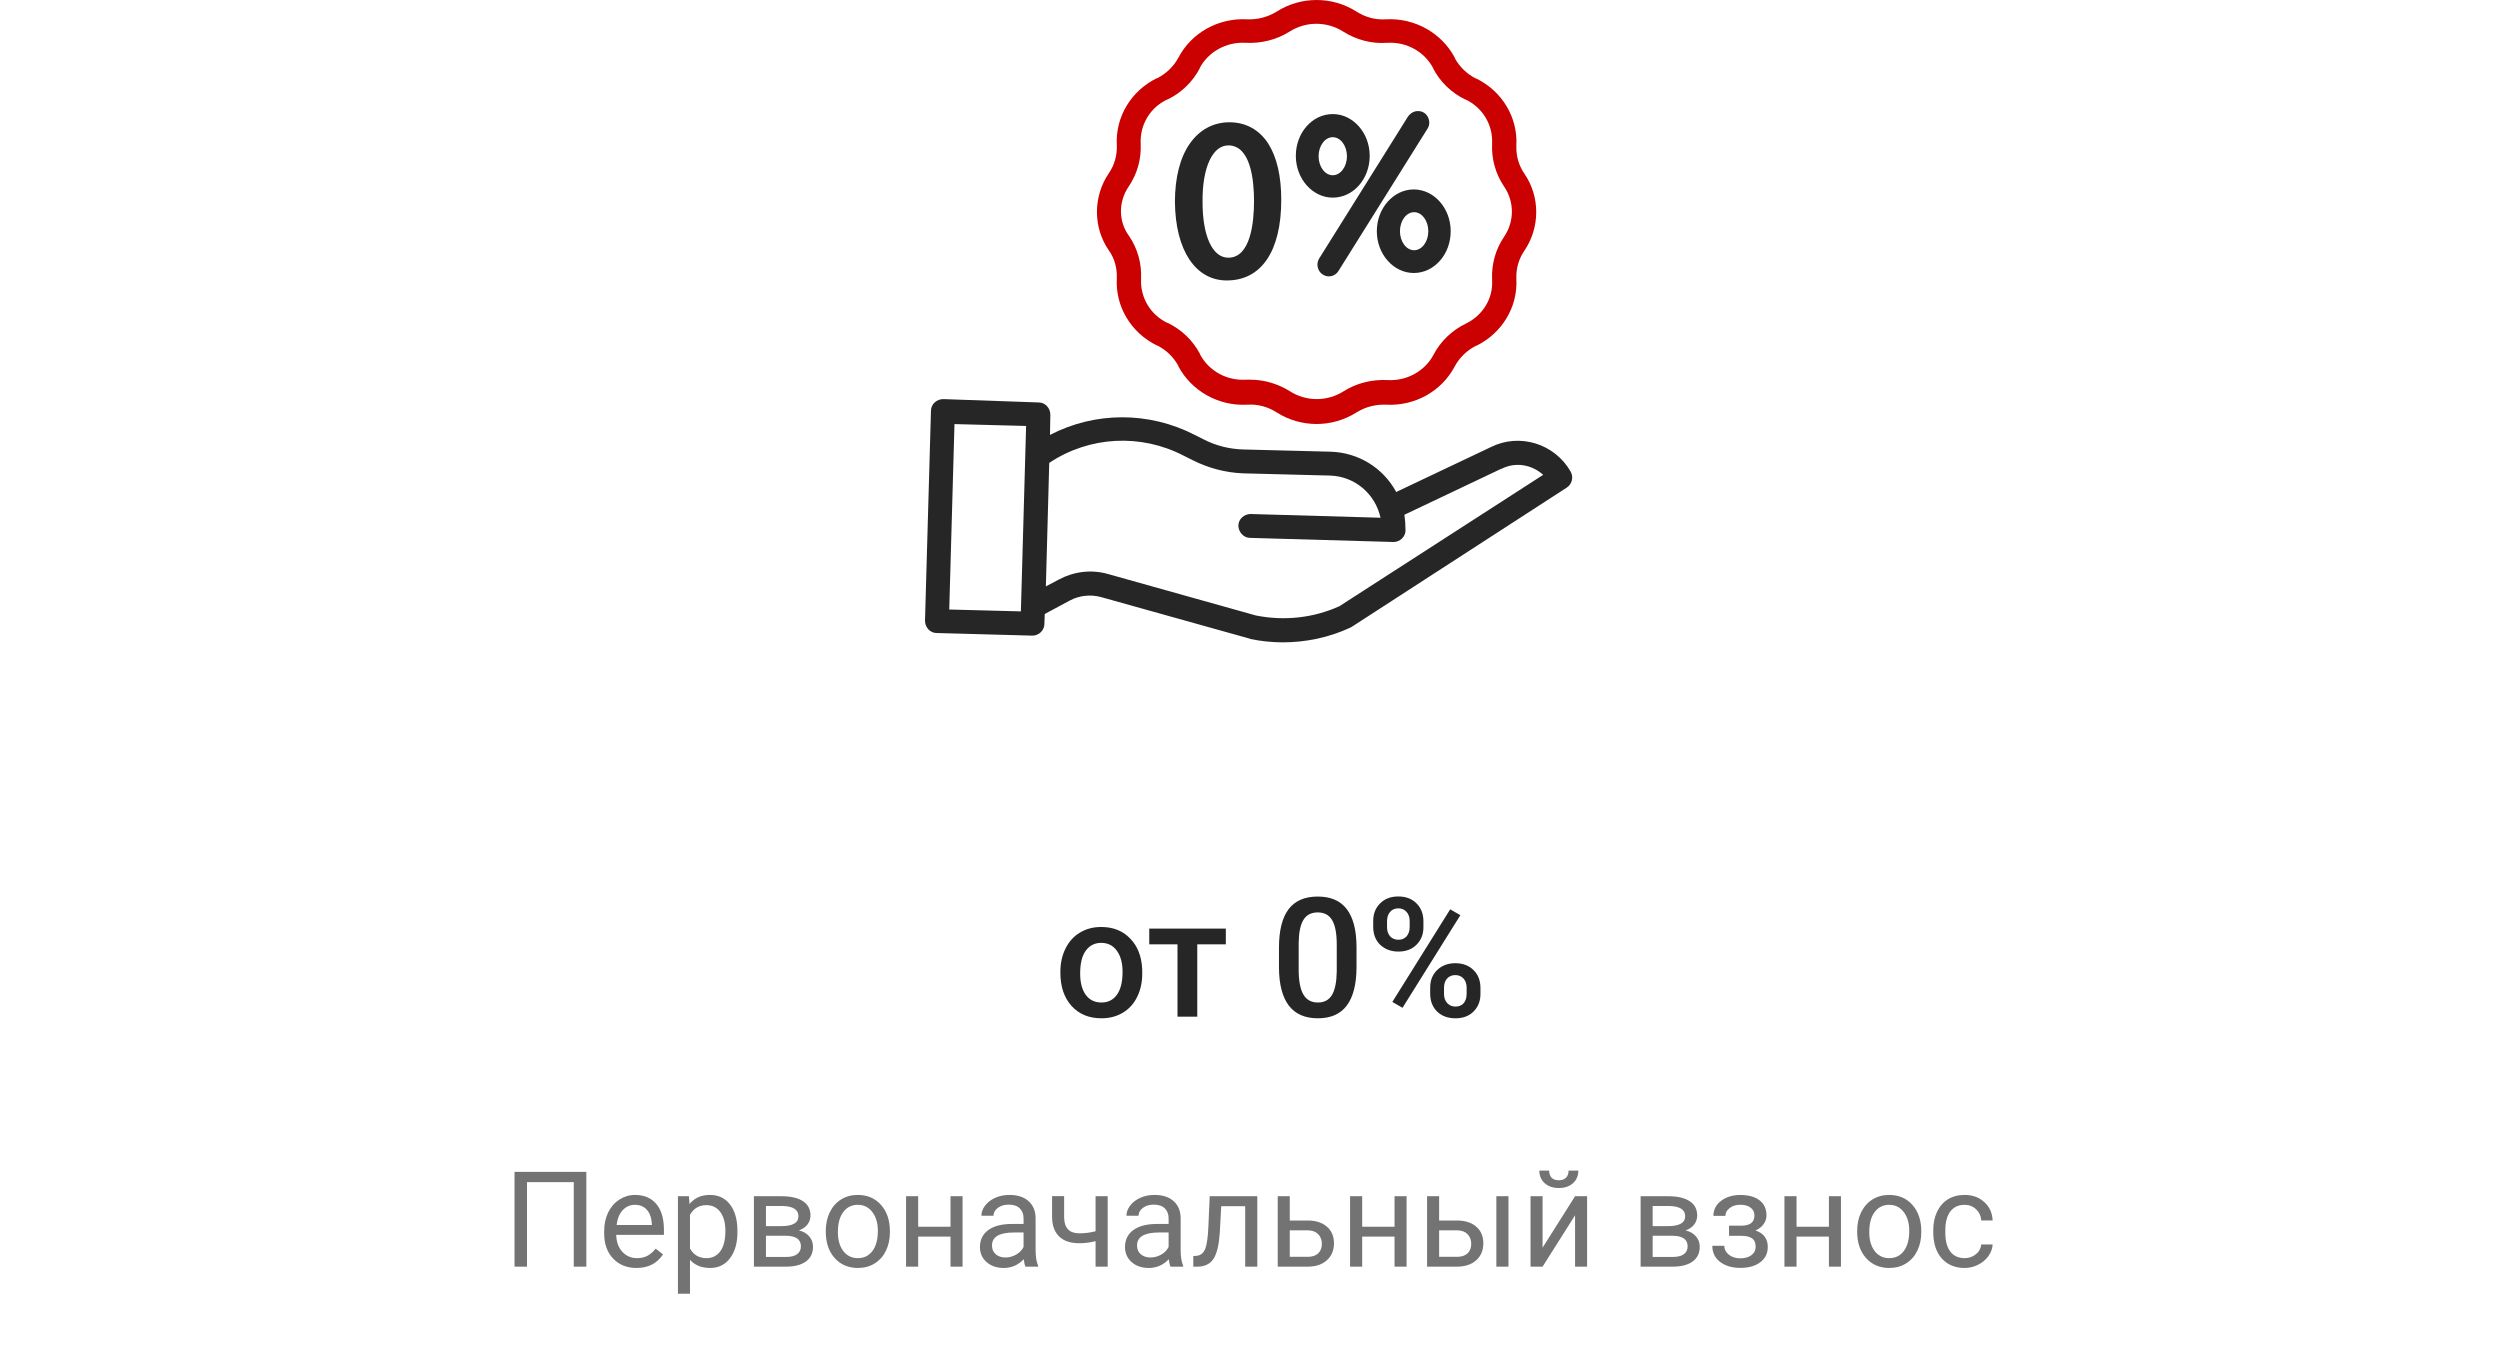 <svg width="300" height="163" viewBox="0 0 300 163" fill="none" xmlns="http://www.w3.org/2000/svg">
<path d="M127.246 116.619C127.246 115.584 127.451 114.653 127.861 113.826C128.271 112.993 128.848 112.355 129.59 111.912C130.332 111.463 131.185 111.238 132.148 111.238C133.574 111.238 134.73 111.697 135.615 112.615C136.507 113.533 136.989 114.751 137.061 116.268L137.07 116.824C137.07 117.866 136.868 118.797 136.465 119.617C136.068 120.438 135.495 121.072 134.746 121.521C134.004 121.971 133.145 122.195 132.168 122.195C130.677 122.195 129.482 121.701 128.584 120.711C127.692 119.715 127.246 118.39 127.246 116.736V116.619ZM129.619 116.824C129.619 117.911 129.844 118.764 130.293 119.383C130.742 119.995 131.367 120.301 132.168 120.301C132.969 120.301 133.59 119.988 134.033 119.363C134.482 118.738 134.707 117.824 134.707 116.619C134.707 115.551 134.476 114.705 134.014 114.08C133.558 113.455 132.936 113.143 132.148 113.143C131.374 113.143 130.758 113.452 130.303 114.07C129.847 114.682 129.619 115.6 129.619 116.824ZM147.1 113.318H143.672V122H141.299V113.318H137.91V111.434H147.1V113.318ZM162.783 116.014C162.783 118.058 162.399 119.601 161.631 120.643C160.869 121.678 159.707 122.195 158.145 122.195C156.608 122.195 155.449 121.691 154.668 120.682C153.893 119.666 153.496 118.165 153.477 116.18V113.719C153.477 111.674 153.857 110.141 154.619 109.119C155.387 108.097 156.556 107.586 158.125 107.586C159.681 107.586 160.84 108.084 161.602 109.08C162.37 110.076 162.764 111.567 162.783 113.553V116.014ZM160.41 113.357C160.41 112.023 160.228 111.046 159.863 110.428C159.499 109.803 158.919 109.49 158.125 109.49C157.35 109.49 156.781 109.786 156.416 110.379C156.051 110.965 155.859 111.883 155.84 113.133V116.355C155.84 117.684 156.025 118.673 156.396 119.324C156.768 119.975 157.35 120.301 158.145 120.301C158.906 120.301 159.469 120.001 159.834 119.402C160.199 118.797 160.391 117.853 160.41 116.57V113.357ZM164.785 110.516C164.785 109.656 165.062 108.953 165.615 108.406C166.169 107.853 166.895 107.576 167.793 107.576C168.704 107.576 169.434 107.853 169.98 108.406C170.534 108.953 170.811 109.673 170.811 110.564V111.268C170.811 112.12 170.534 112.82 169.98 113.367C169.434 113.914 168.711 114.188 167.812 114.188C166.934 114.188 166.208 113.921 165.635 113.387C165.068 112.846 164.785 112.12 164.785 111.209V110.516ZM166.445 111.268C166.445 111.717 166.569 112.081 166.816 112.361C167.07 112.635 167.402 112.771 167.812 112.771C168.216 112.771 168.542 112.635 168.789 112.361C169.036 112.081 169.16 111.704 169.16 111.229V110.516C169.16 110.066 169.033 109.702 168.779 109.422C168.532 109.142 168.203 109.002 167.793 109.002C167.383 109.002 167.054 109.145 166.807 109.432C166.566 109.712 166.445 110.083 166.445 110.545V111.268ZM171.621 118.514C171.621 117.641 171.904 116.935 172.471 116.395C173.037 115.854 173.76 115.584 174.639 115.584C175.524 115.584 176.247 115.854 176.807 116.395C177.373 116.935 177.656 117.664 177.656 118.582V119.275C177.656 120.122 177.383 120.822 176.836 121.375C176.296 121.922 175.57 122.195 174.658 122.195C173.747 122.195 173.011 121.925 172.451 121.385C171.898 120.838 171.621 120.118 171.621 119.227V118.514ZM173.281 119.275C173.281 119.718 173.408 120.083 173.662 120.369C173.923 120.649 174.255 120.789 174.658 120.789C175.075 120.789 175.4 120.656 175.635 120.389C175.876 120.115 175.996 119.734 175.996 119.246V118.514C175.996 118.058 175.869 117.693 175.615 117.42C175.361 117.146 175.036 117.01 174.639 117.01C174.235 117.01 173.906 117.146 173.652 117.42C173.405 117.693 173.281 118.071 173.281 118.553V119.275ZM168.301 120.936L167.08 120.232L174.023 109.119L175.244 109.822L168.301 120.936Z" fill="#262626"/>
<path d="M70.359 152H68.852V141.859H63.242V152H61.742V140.625H70.359V152ZM76.375 152.156C75.229 152.156 74.297 151.781 73.578 151.031C72.859 150.276 72.5 149.268 72.5 148.008V147.742C72.5 146.904 72.659 146.156 72.977 145.5C73.299 144.839 73.747 144.323 74.32 143.953C74.898 143.578 75.523 143.391 76.195 143.391C77.294 143.391 78.148 143.753 78.758 144.477C79.367 145.201 79.672 146.237 79.672 147.586V148.188H73.945C73.966 149.021 74.208 149.695 74.672 150.211C75.141 150.721 75.734 150.977 76.453 150.977C76.963 150.977 77.396 150.872 77.75 150.664C78.104 150.456 78.414 150.18 78.68 149.836L79.562 150.523C78.854 151.612 77.792 152.156 76.375 152.156ZM76.195 144.578C75.612 144.578 75.122 144.792 74.727 145.219C74.331 145.641 74.086 146.234 73.992 147H78.227V146.891C78.185 146.156 77.987 145.589 77.633 145.188C77.279 144.781 76.799 144.578 76.195 144.578ZM88.492 147.867C88.492 149.154 88.198 150.19 87.609 150.977C87.021 151.763 86.224 152.156 85.219 152.156C84.193 152.156 83.385 151.831 82.797 151.18V155.25H81.352V143.547H82.672L82.742 144.484C83.331 143.755 84.148 143.391 85.195 143.391C86.211 143.391 87.013 143.773 87.602 144.539C88.195 145.305 88.492 146.37 88.492 147.734V147.867ZM87.047 147.703C87.047 146.75 86.844 145.997 86.438 145.445C86.031 144.893 85.474 144.617 84.766 144.617C83.891 144.617 83.234 145.005 82.797 145.781V149.82C83.229 150.591 83.891 150.977 84.781 150.977C85.474 150.977 86.023 150.703 86.43 150.156C86.841 149.604 87.047 148.786 87.047 147.703ZM90.469 152V143.547H93.766C94.891 143.547 95.753 143.745 96.352 144.141C96.956 144.531 97.258 145.107 97.258 145.867C97.258 146.258 97.141 146.612 96.906 146.93C96.672 147.242 96.326 147.482 95.867 147.648C96.378 147.768 96.787 148.003 97.094 148.352C97.406 148.701 97.562 149.117 97.562 149.602C97.562 150.378 97.276 150.971 96.703 151.383C96.135 151.794 95.331 152 94.289 152H90.469ZM91.914 148.289V150.836H94.305C94.909 150.836 95.359 150.724 95.656 150.5C95.958 150.276 96.109 149.961 96.109 149.555C96.109 148.711 95.49 148.289 94.25 148.289H91.914ZM91.914 147.133H93.781C95.135 147.133 95.812 146.737 95.812 145.945C95.812 145.154 95.172 144.745 93.891 144.719H91.914V147.133ZM99.094 147.695C99.094 146.867 99.255 146.122 99.578 145.461C99.906 144.799 100.359 144.289 100.938 143.93C101.521 143.57 102.185 143.391 102.93 143.391C104.081 143.391 105.01 143.789 105.719 144.586C106.432 145.383 106.789 146.443 106.789 147.766V147.867C106.789 148.69 106.63 149.43 106.312 150.086C106 150.737 105.549 151.245 104.961 151.609C104.378 151.974 103.706 152.156 102.945 152.156C101.799 152.156 100.87 151.758 100.156 150.961C99.448 150.164 99.094 149.109 99.094 147.797V147.695ZM100.547 147.867C100.547 148.805 100.763 149.557 101.195 150.125C101.633 150.693 102.216 150.977 102.945 150.977C103.68 150.977 104.263 150.69 104.695 150.117C105.128 149.539 105.344 148.732 105.344 147.695C105.344 146.768 105.122 146.018 104.68 145.445C104.242 144.867 103.659 144.578 102.93 144.578C102.216 144.578 101.641 144.862 101.203 145.43C100.766 145.997 100.547 146.81 100.547 147.867ZM115.508 152H114.062V148.391H110.18V152H108.727V143.547H110.18V147.211H114.062V143.547H115.508V152ZM123.055 152C122.971 151.833 122.904 151.536 122.852 151.109C122.18 151.807 121.378 152.156 120.445 152.156C119.612 152.156 118.927 151.922 118.391 151.453C117.859 150.979 117.594 150.38 117.594 149.656C117.594 148.776 117.927 148.094 118.594 147.609C119.266 147.12 120.208 146.875 121.422 146.875H122.828V146.211C122.828 145.706 122.677 145.305 122.375 145.008C122.073 144.706 121.628 144.555 121.039 144.555C120.523 144.555 120.091 144.685 119.742 144.945C119.393 145.206 119.219 145.521 119.219 145.891H117.766C117.766 145.469 117.914 145.062 118.211 144.672C118.513 144.276 118.919 143.964 119.43 143.734C119.945 143.505 120.51 143.391 121.125 143.391C122.099 143.391 122.862 143.635 123.414 144.125C123.966 144.609 124.253 145.279 124.273 146.133V150.023C124.273 150.799 124.372 151.417 124.57 151.875V152H123.055ZM120.656 150.898C121.109 150.898 121.539 150.781 121.945 150.547C122.352 150.312 122.646 150.008 122.828 149.633V147.898H121.695C119.924 147.898 119.039 148.417 119.039 149.453C119.039 149.906 119.19 150.26 119.492 150.516C119.794 150.771 120.182 150.898 120.656 150.898ZM132.922 152H131.469V148.938C130.833 149.104 130.182 149.188 129.516 149.188C128.458 149.188 127.651 148.917 127.094 148.375C126.542 147.833 126.26 147.062 126.25 146.062V143.539H127.695V146.109C127.721 147.37 128.328 148 129.516 148C130.182 148 130.833 147.917 131.469 147.75V143.547H132.922V152ZM140.461 152C140.378 151.833 140.31 151.536 140.258 151.109C139.586 151.807 138.784 152.156 137.852 152.156C137.018 152.156 136.333 151.922 135.797 151.453C135.266 150.979 135 150.38 135 149.656C135 148.776 135.333 148.094 136 147.609C136.672 147.12 137.615 146.875 138.828 146.875H140.234V146.211C140.234 145.706 140.083 145.305 139.781 145.008C139.479 144.706 139.034 144.555 138.445 144.555C137.93 144.555 137.497 144.685 137.148 144.945C136.799 145.206 136.625 145.521 136.625 145.891H135.172C135.172 145.469 135.32 145.062 135.617 144.672C135.919 144.276 136.326 143.964 136.836 143.734C137.352 143.505 137.917 143.391 138.531 143.391C139.505 143.391 140.268 143.635 140.82 144.125C141.372 144.609 141.659 145.279 141.68 146.133V150.023C141.68 150.799 141.779 151.417 141.977 151.875V152H140.461ZM138.062 150.898C138.516 150.898 138.945 150.781 139.352 150.547C139.758 150.312 140.052 150.008 140.234 149.633V147.898H139.102C137.331 147.898 136.445 148.417 136.445 149.453C136.445 149.906 136.596 150.26 136.898 150.516C137.201 150.771 137.589 150.898 138.062 150.898ZM150.875 143.547V152H149.422V144.742H146.547L146.375 147.906C146.281 149.359 146.036 150.398 145.641 151.023C145.25 151.648 144.628 151.974 143.773 152H143.195V150.727L143.609 150.695C144.078 150.643 144.414 150.372 144.617 149.883C144.82 149.393 144.951 148.487 145.008 147.164L145.164 143.547H150.875ZM154.773 146.461H156.969C157.927 146.471 158.685 146.721 159.242 147.211C159.799 147.701 160.078 148.365 160.078 149.203C160.078 150.047 159.792 150.724 159.219 151.234C158.646 151.745 157.875 152 156.906 152H153.328V143.547H154.773V146.461ZM154.773 147.641V150.82H156.922C157.464 150.82 157.883 150.682 158.18 150.406C158.477 150.125 158.625 149.742 158.625 149.258C158.625 148.789 158.479 148.406 158.188 148.109C157.901 147.807 157.497 147.651 156.977 147.641H154.773ZM168.789 152H167.344V148.391H163.461V152H162.008V143.547H163.461V147.211H167.344V143.547H168.789V152ZM172.695 146.461H174.891C175.849 146.471 176.607 146.721 177.164 147.211C177.721 147.701 178 148.365 178 149.203C178 150.047 177.714 150.724 177.141 151.234C176.568 151.745 175.797 152 174.828 152H171.25V143.547H172.695V146.461ZM181.016 152H179.562V143.547H181.016V152ZM172.695 147.641V150.82H174.844C175.385 150.82 175.805 150.682 176.102 150.406C176.398 150.125 176.547 149.742 176.547 149.258C176.547 148.789 176.401 148.406 176.109 148.109C175.823 147.807 175.419 147.651 174.898 147.641H172.695ZM189.008 143.547H190.453V152H189.008V145.836L185.109 152H183.664V143.547H185.109V149.719L189.008 143.547ZM189.398 140.469C189.398 141.099 189.182 141.607 188.75 141.992C188.323 142.372 187.76 142.562 187.062 142.562C186.365 142.562 185.799 142.37 185.367 141.984C184.935 141.599 184.719 141.094 184.719 140.469H185.898C185.898 140.833 185.997 141.12 186.195 141.328C186.393 141.531 186.682 141.633 187.062 141.633C187.427 141.633 187.711 141.531 187.914 141.328C188.122 141.125 188.227 140.839 188.227 140.469H189.398ZM196.875 152V143.547H200.172C201.297 143.547 202.159 143.745 202.758 144.141C203.362 144.531 203.664 145.107 203.664 145.867C203.664 146.258 203.547 146.612 203.312 146.93C203.078 147.242 202.732 147.482 202.273 147.648C202.784 147.768 203.193 148.003 203.5 148.352C203.812 148.701 203.969 149.117 203.969 149.602C203.969 150.378 203.682 150.971 203.109 151.383C202.542 151.794 201.737 152 200.695 152H196.875ZM198.32 148.289V150.836H200.711C201.315 150.836 201.766 150.724 202.062 150.5C202.365 150.276 202.516 149.961 202.516 149.555C202.516 148.711 201.896 148.289 200.656 148.289H198.32ZM198.32 147.133H200.188C201.542 147.133 202.219 146.737 202.219 145.945C202.219 145.154 201.578 144.745 200.297 144.719H198.32V147.133ZM210.531 145.859C210.531 145.464 210.38 145.151 210.078 144.922C209.776 144.688 209.362 144.57 208.836 144.57C208.326 144.57 207.898 144.703 207.555 144.969C207.216 145.234 207.047 145.547 207.047 145.906H205.609C205.609 145.172 205.917 144.57 206.531 144.102C207.146 143.633 207.914 143.398 208.836 143.398C209.826 143.398 210.596 143.612 211.148 144.039C211.701 144.461 211.977 145.065 211.977 145.852C211.977 146.232 211.862 146.581 211.633 146.898C211.404 147.216 211.078 147.469 210.656 147.656C211.641 147.99 212.133 148.646 212.133 149.625C212.133 150.401 211.833 151.016 211.234 151.469C210.635 151.922 209.836 152.148 208.836 152.148C207.862 152.148 207.057 151.911 206.422 151.438C205.792 150.958 205.477 150.312 205.477 149.5H206.914C206.914 149.911 207.096 150.266 207.461 150.562C207.831 150.854 208.289 151 208.836 151C209.388 151 209.833 150.872 210.172 150.617C210.51 150.362 210.68 150.031 210.68 149.625C210.68 149.151 210.536 148.812 210.25 148.609C209.969 148.401 209.529 148.297 208.93 148.297H207.484V147.078H209.055C210.039 147.052 210.531 146.646 210.531 145.859ZM220.914 152H219.469V148.391H215.586V152H214.133V143.547H215.586V147.211H219.469V143.547H220.914V152ZM222.859 147.695C222.859 146.867 223.021 146.122 223.344 145.461C223.672 144.799 224.125 144.289 224.703 143.93C225.286 143.57 225.951 143.391 226.695 143.391C227.846 143.391 228.776 143.789 229.484 144.586C230.198 145.383 230.555 146.443 230.555 147.766V147.867C230.555 148.69 230.396 149.43 230.078 150.086C229.766 150.737 229.315 151.245 228.727 151.609C228.143 151.974 227.471 152.156 226.711 152.156C225.565 152.156 224.635 151.758 223.922 150.961C223.214 150.164 222.859 149.109 222.859 147.797V147.695ZM224.312 147.867C224.312 148.805 224.529 149.557 224.961 150.125C225.398 150.693 225.982 150.977 226.711 150.977C227.445 150.977 228.029 150.69 228.461 150.117C228.893 149.539 229.109 148.732 229.109 147.695C229.109 146.768 228.888 146.018 228.445 145.445C228.008 144.867 227.424 144.578 226.695 144.578C225.982 144.578 225.406 144.862 224.969 145.43C224.531 145.997 224.312 146.81 224.312 147.867ZM235.758 150.977C236.273 150.977 236.724 150.82 237.109 150.508C237.495 150.195 237.708 149.805 237.75 149.336H239.117C239.091 149.82 238.924 150.281 238.617 150.719C238.31 151.156 237.898 151.505 237.383 151.766C236.872 152.026 236.331 152.156 235.758 152.156C234.607 152.156 233.69 151.773 233.008 151.008C232.331 150.237 231.992 149.185 231.992 147.852V147.609C231.992 146.786 232.143 146.055 232.445 145.414C232.747 144.773 233.18 144.276 233.742 143.922C234.31 143.568 234.979 143.391 235.75 143.391C236.698 143.391 237.484 143.674 238.109 144.242C238.74 144.81 239.076 145.547 239.117 146.453H237.75C237.708 145.906 237.5 145.458 237.125 145.109C236.755 144.755 236.297 144.578 235.75 144.578C235.016 144.578 234.445 144.844 234.039 145.375C233.638 145.901 233.438 146.664 233.438 147.664V147.938C233.438 148.911 233.638 149.661 234.039 150.188C234.44 150.714 235.013 150.977 235.758 150.977Z" fill="#737373"/>
<path d="M134.017 33.386V33.431C133.838 36.789 135.718 39.923 138.807 41.445H138.852C139.926 41.982 140.822 42.833 141.404 43.907V43.952C142.971 46.907 146.194 48.742 149.641 48.563H149.686C150.939 48.474 152.193 48.832 153.223 49.503C156.133 51.339 159.848 51.339 162.758 49.503C163.833 48.832 165.042 48.518 166.295 48.563H166.34C169.787 48.742 173.01 46.951 174.577 43.952C175.159 42.877 176.055 42.027 177.129 41.489H177.174C180.263 39.967 182.143 36.834 181.964 33.476V33.431C181.919 32.267 182.233 31.103 182.904 30.118C184.829 27.298 184.829 23.582 182.904 20.806C182.233 19.821 181.919 18.657 181.964 17.493V17.449C182.143 14.091 180.263 10.957 177.174 9.435H177.129C176.055 8.898 175.159 8.047 174.577 6.973V6.928C173.01 3.973 169.787 2.138 166.34 2.317H166.295C165.042 2.406 163.788 2.048 162.758 1.377C159.848 -0.459 156.133 -0.459 153.223 1.377C152.148 2.048 150.939 2.362 149.686 2.317H149.641C146.194 2.138 142.971 3.928 141.404 6.928C140.822 8.002 139.926 8.853 138.852 9.39H138.807C135.718 10.912 133.838 14.046 134.017 17.404V17.449C134.062 18.613 133.748 19.777 133.077 20.762C131.152 23.582 131.152 27.298 133.077 30.073C133.748 31.014 134.062 32.178 134.017 33.386ZM135.449 22.373C136.479 20.851 136.972 19.06 136.882 17.225V17.18C136.792 14.942 138.046 12.882 140.061 11.942H140.105C141.762 11.136 143.105 9.838 143.955 8.226V8.182C144.985 6.212 147.179 5.003 149.462 5.137H149.507C151.342 5.227 153.178 4.779 154.745 3.794C156.715 2.541 159.222 2.541 161.191 3.794C162.758 4.779 164.594 5.272 166.429 5.137H166.474C168.802 5.003 170.951 6.212 171.981 8.182V8.226C172.831 9.838 174.174 11.136 175.831 11.942H175.876C177.935 12.927 179.144 14.986 179.054 17.18V17.225C178.965 19.06 179.457 20.851 180.487 22.373C181.74 24.209 181.74 26.581 180.487 28.417C179.457 29.939 178.965 31.73 179.054 33.566V33.61C179.189 35.804 177.935 37.863 175.876 38.848C174.219 39.654 172.876 40.952 172.026 42.564C170.996 44.534 168.802 45.743 166.519 45.608H166.474C164.639 45.519 162.803 45.966 161.236 46.951C159.266 48.205 156.759 48.205 154.79 46.951C153.357 46.056 151.7 45.563 150.044 45.563C149.865 45.563 149.731 45.563 149.552 45.563H149.507C147.224 45.698 145.075 44.534 144 42.519V42.474C143.15 40.863 141.807 39.565 140.15 38.759H140.105C138.046 37.774 136.837 35.714 136.927 33.521V33.476C137.016 31.64 136.524 29.85 135.494 28.328C134.196 26.581 134.196 24.209 135.449 22.373Z" fill="#CA0100"/>
<path d="M158.724 32.939C158.948 33.073 159.172 33.163 159.44 33.163C159.933 33.163 160.336 32.939 160.604 32.536L171.304 15.434C171.573 15.031 171.573 14.494 171.349 14.046C171.125 13.599 170.677 13.33 170.185 13.33H170.14C169.648 13.33 169.245 13.599 168.976 13.957L158.276 31.059C157.918 31.685 158.097 32.536 158.724 32.939Z" fill="#262626"/>
<path d="M159.932 23.716C162.394 23.716 164.364 21.478 164.364 18.702C164.364 15.926 162.35 13.688 159.932 13.688C157.47 13.688 155.5 15.926 155.5 18.702C155.5 21.478 157.515 23.716 159.932 23.716ZM159.932 16.464C160.872 16.464 161.633 17.493 161.633 18.747C161.633 20 160.872 21.03 159.932 21.03C158.992 21.03 158.231 20 158.231 18.747C158.231 17.493 158.992 16.464 159.932 16.464Z" fill="#262626"/>
<path d="M165.219 27.745C165.219 30.52 167.233 32.759 169.651 32.759C172.113 32.759 174.083 30.52 174.083 27.745C174.083 24.969 172.068 22.731 169.651 22.731C167.233 22.731 165.219 24.969 165.219 27.745ZM169.696 30.028C168.755 30.028 167.994 28.998 167.994 27.745C167.994 26.491 168.755 25.462 169.696 25.462C170.636 25.462 171.397 26.491 171.397 27.745C171.397 28.998 170.636 30.028 169.696 30.028Z" fill="#262626"/>
<path d="M188.495 56.622C186.57 53.219 182.317 51.921 178.87 53.667L167.543 59.039C165.976 56.129 162.977 54.294 159.664 54.204L149.188 53.936C147.531 53.891 145.92 53.488 144.442 52.727L143.368 52.19C137.906 49.369 131.415 49.369 125.998 52.19L126.042 49.772C126.042 48.966 125.416 48.295 124.655 48.295L113.194 47.892C112.388 47.892 111.716 48.519 111.716 49.28L111 74.485C111 75.29 111.627 75.962 112.388 75.962L123.849 76.275H123.893C124.655 76.275 125.326 75.648 125.326 74.888L125.371 73.679L128.37 72.067C129.534 71.44 130.922 71.306 132.176 71.664L149.949 76.633C149.994 76.633 149.994 76.633 150.038 76.678C151.337 76.947 152.635 77.081 153.933 77.081C156.709 77.081 159.485 76.499 161.992 75.335C162.037 75.29 162.126 75.29 162.171 75.246L187.958 58.547C188.629 58.144 188.853 57.293 188.495 56.622ZM122.506 73.365L113.91 73.141L114.537 50.891L123.132 51.115L122.506 73.365ZM160.738 72.739C157.604 74.171 154.068 74.529 150.71 73.858L132.982 68.888C130.967 68.306 128.863 68.575 127.027 69.56L125.505 70.366L125.908 55.547C130.743 52.324 136.921 52.011 142.07 54.697L143.144 55.234C145.024 56.174 147.039 56.711 149.143 56.801L159.619 57.069C162.574 57.159 165.036 59.263 165.663 62.128L150.083 61.681C149.277 61.681 148.606 62.307 148.606 63.069C148.606 63.83 149.233 64.546 149.994 64.546L167.185 65.038H167.23C167.991 65.038 168.662 64.412 168.662 63.651C168.662 63.024 168.618 62.397 168.528 61.77L180.123 56.264H180.168C181.824 55.413 183.794 55.726 185.182 56.98L160.738 72.739Z" fill="#262626"/>
<path d="M147.215 33.655C151.379 33.655 153.751 30.118 153.751 23.985C153.751 21.119 153.214 18.836 152.184 17.224C151.11 15.568 149.498 14.673 147.528 14.673C145.603 14.673 143.947 15.568 142.783 17.224C141.619 18.881 140.992 21.298 140.992 24.208C141.037 30.028 143.454 33.655 147.215 33.655ZM147.394 17.448C150.08 17.448 150.483 21.612 150.483 24.119C150.483 26.671 150.08 30.924 147.394 30.924C145.514 30.924 144.305 28.372 144.305 24.253C144.26 20.09 145.514 17.448 147.394 17.448Z" fill="#262626"/>
</svg>
